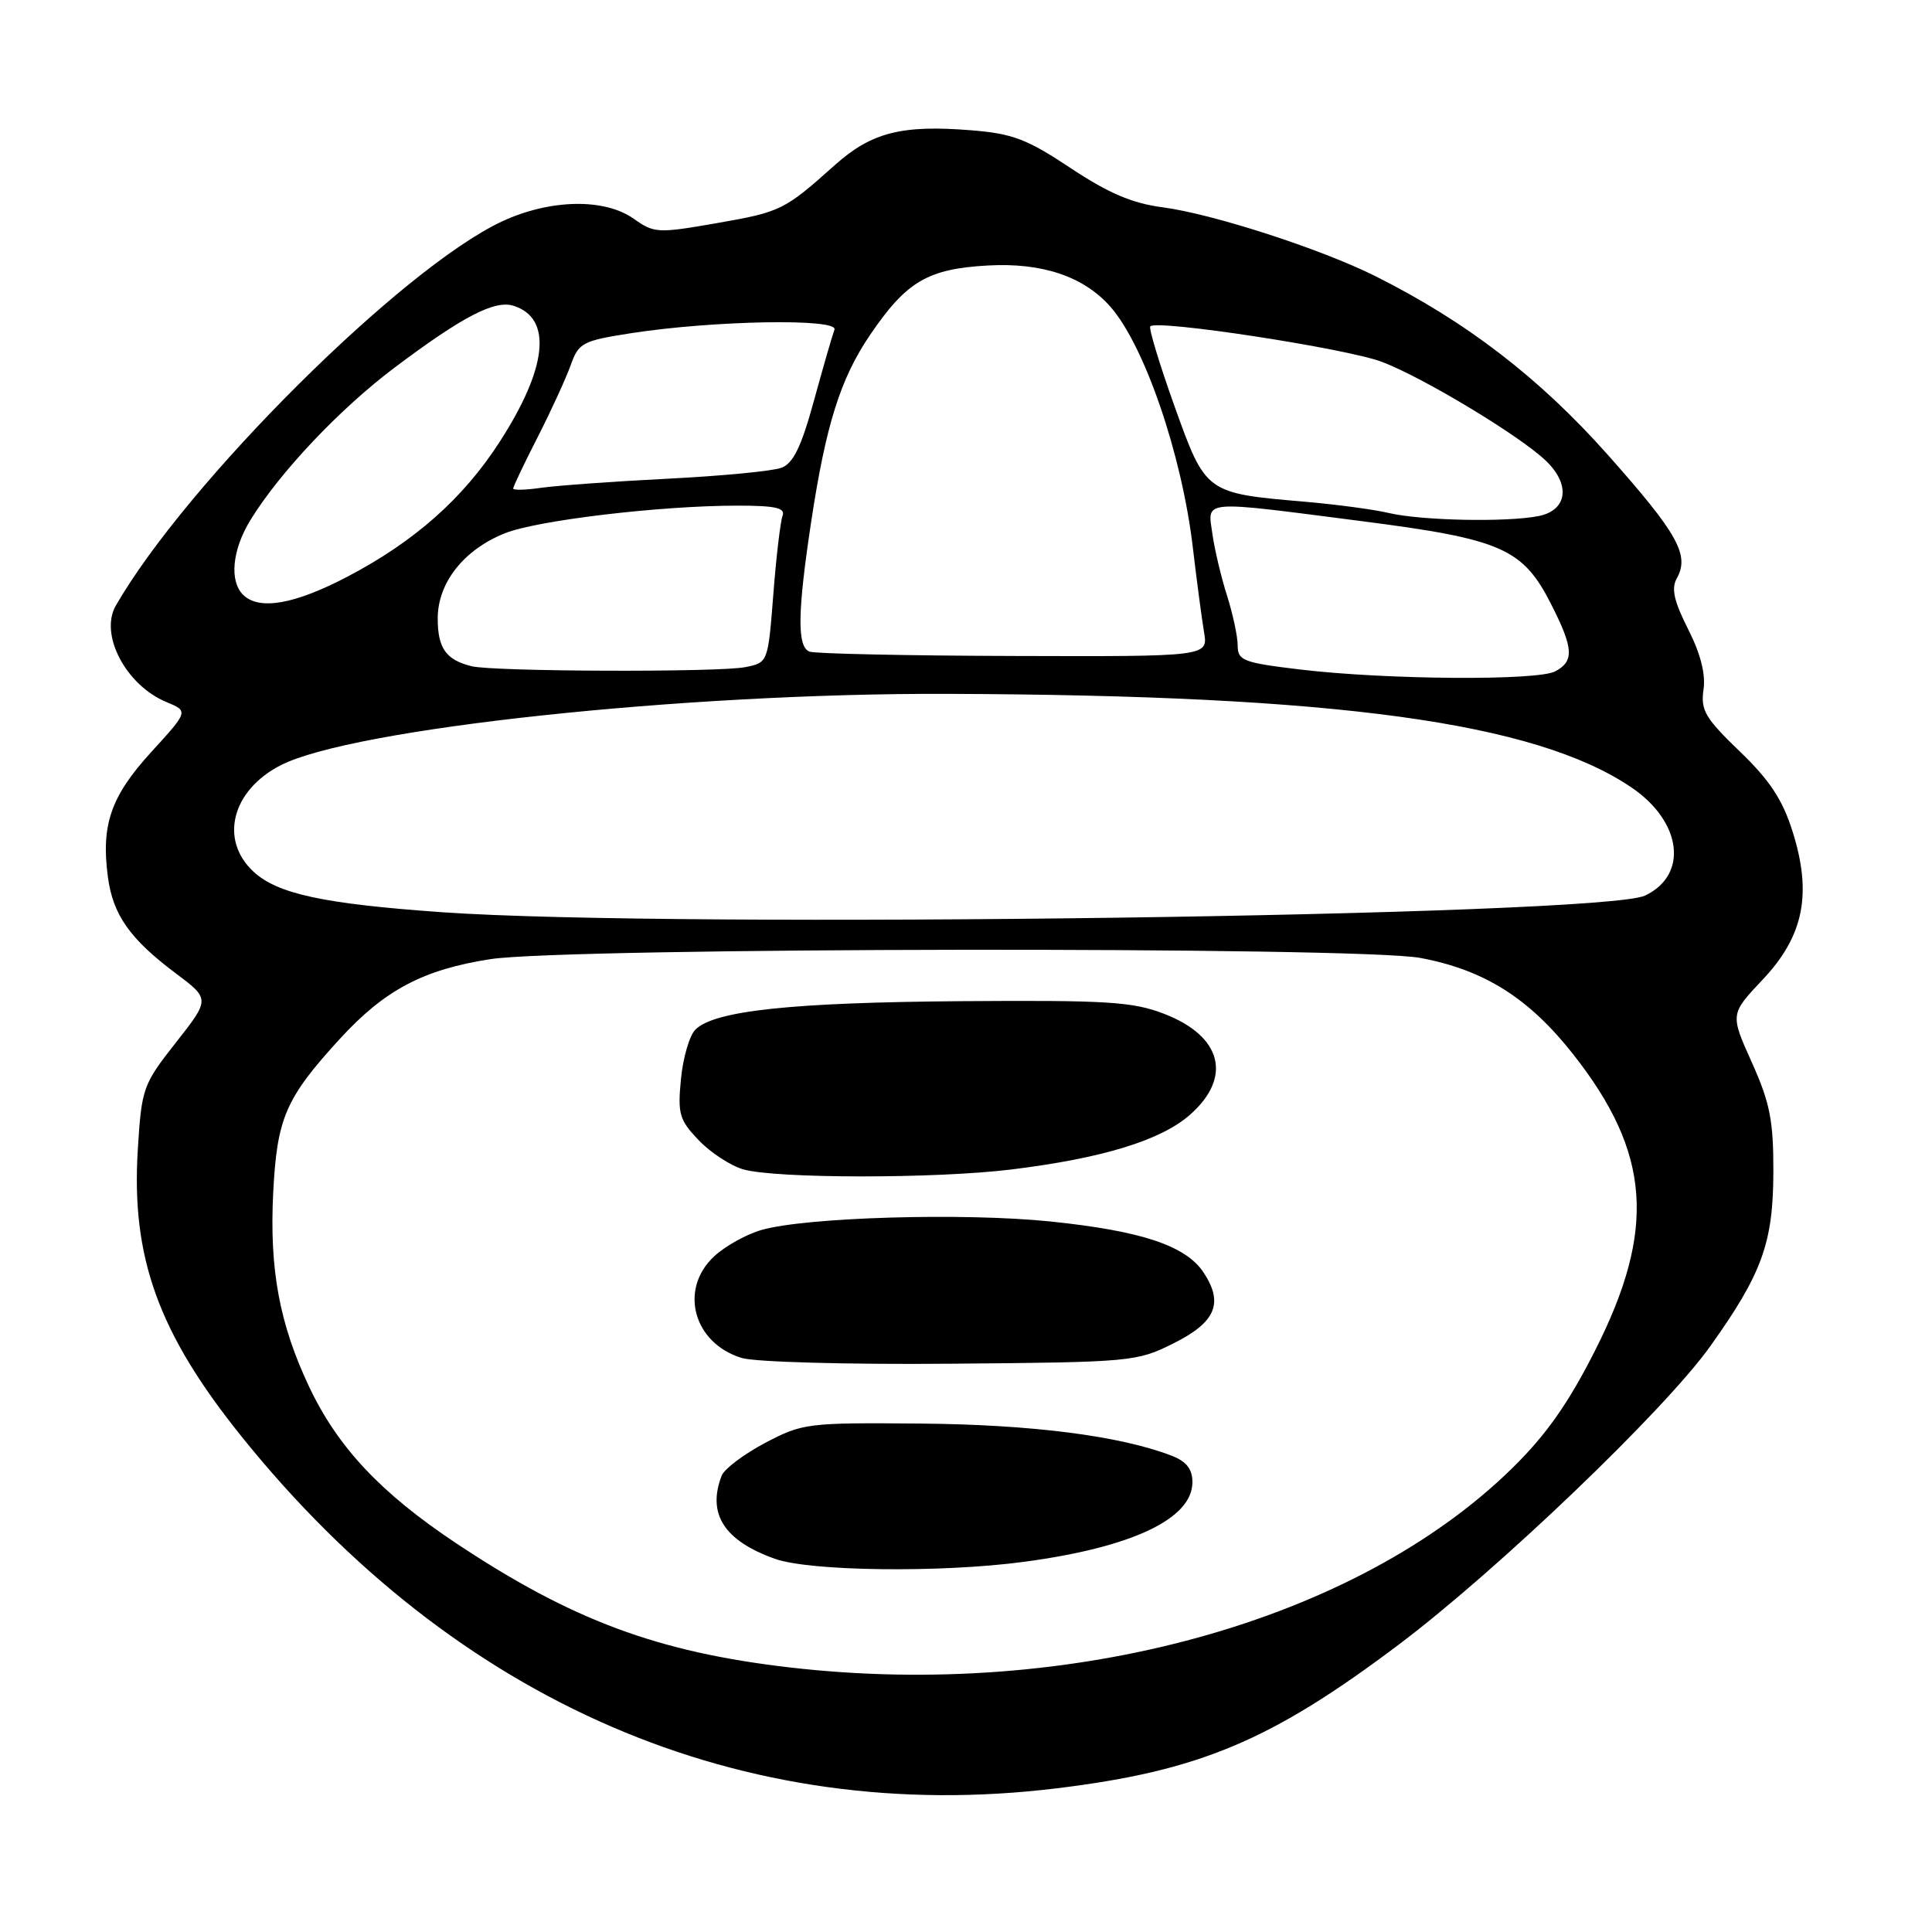 <?xml version="1.0" encoding="UTF-8" standalone="no"?>
<!DOCTYPE svg PUBLIC "-//W3C//DTD SVG 1.1//EN" "http://www.w3.org/Graphics/SVG/1.1/DTD/svg11.dtd" >
<svg xmlns="http://www.w3.org/2000/svg" xmlns:xlink="http://www.w3.org/1999/xlink" version="1.1" viewBox="0 0 256 256">
 <g >
 <path fill="currentColor"
d=" M 140.03 236.96 C 158.94 234.65 168.43 230.66 185.38 217.89 C 198.48 208.02 220.58 186.85 226.60 178.41 C 233.48 168.77 234.95 164.71 234.98 155.34 C 235.00 148.48 234.54 146.17 232.13 140.78 C 229.25 134.38 229.25 134.38 233.54 129.83 C 239.01 124.05 240.14 118.45 237.52 110.16 C 236.20 105.97 234.49 103.37 230.52 99.56 C 225.95 95.16 225.33 94.10 225.72 91.40 C 226.03 89.34 225.34 86.63 223.68 83.36 C 221.81 79.66 221.43 77.98 222.18 76.64 C 223.91 73.56 222.34 70.74 213.09 60.32 C 204.02 50.10 194.31 42.63 182.24 36.59 C 175.05 32.99 160.66 28.33 154.06 27.47 C 150.01 26.94 146.88 25.60 141.86 22.27 C 136.07 18.42 134.18 17.70 128.65 17.26 C 119.48 16.52 115.47 17.55 110.66 21.84 C 103.91 27.87 103.49 28.08 94.96 29.57 C 87.17 30.93 86.67 30.90 83.99 29.00 C 80.11 26.23 72.87 26.38 66.50 29.35 C 53.30 35.52 24.72 63.96 15.35 80.24 C 13.14 84.07 16.68 90.80 22.06 93.03 C 24.98 94.24 24.98 94.24 20.03 99.66 C 14.69 105.51 13.37 109.30 14.30 116.23 C 14.97 121.23 17.23 124.43 23.25 128.94 C 27.84 132.38 27.84 132.38 23.31 138.14 C 18.93 143.71 18.77 144.17 18.26 152.31 C 17.37 166.64 20.99 176.65 32.02 190.36 C 60.41 225.66 98.40 242.05 140.03 236.96 Z  M 104.61 220.94 C 87.13 218.91 75.76 214.68 60.43 204.48 C 50.48 197.86 44.75 191.77 40.97 183.77 C 37.03 175.44 35.69 168.22 36.20 158.05 C 36.70 148.15 37.83 145.53 45.00 137.69 C 50.95 131.18 56.07 128.47 65.00 127.09 C 75.16 125.53 179.99 125.40 188.20 126.93 C 196.68 128.52 202.58 132.24 208.45 139.69 C 218.73 152.75 219.49 162.88 211.36 178.94 C 207.82 185.94 204.89 190.11 200.42 194.50 C 179.69 214.87 141.97 225.27 104.61 220.94 Z  M 135.68 206.95 C 150.00 205.04 158.00 201.25 158.00 196.40 C 158.00 194.65 157.21 193.65 155.25 192.89 C 148.39 190.25 136.72 188.76 122.00 188.63 C 106.96 188.50 106.35 188.58 101.37 191.20 C 98.56 192.69 95.97 194.64 95.62 195.54 C 93.68 200.60 95.95 204.15 102.68 206.55 C 107.33 208.21 124.73 208.42 135.68 206.95 Z  M 155.50 178.00 C 161.08 175.21 162.16 172.70 159.50 168.64 C 157.15 165.06 151.27 163.10 139.16 161.85 C 127.66 160.67 106.74 161.29 100.89 162.98 C 98.90 163.55 96.09 165.12 94.64 166.46 C 89.93 170.83 91.87 177.99 98.29 179.94 C 100.08 180.48 112.35 180.82 126.00 180.70 C 149.93 180.50 150.62 180.44 155.50 178.00 Z  M 134.03 154.96 C 146.06 153.48 153.81 151.11 157.67 147.72 C 163.32 142.75 161.93 137.30 154.26 134.34 C 150.10 132.73 146.71 132.52 127.44 132.66 C 104.87 132.83 94.65 133.92 92.14 136.43 C 91.36 137.21 90.50 140.16 90.23 142.98 C 89.78 147.60 90.02 148.41 92.58 151.08 C 94.14 152.72 96.79 154.45 98.46 154.94 C 102.75 156.18 123.95 156.20 134.03 154.96 Z  M 58.50 120.87 C 42.88 119.76 36.77 118.45 33.59 115.50 C 29.05 111.29 30.71 104.75 37.15 101.42 C 46.60 96.54 90.54 91.82 125.50 91.94 C 177.10 92.11 203.35 95.69 216.13 104.31 C 222.86 108.84 223.77 115.92 217.98 118.67 C 212.29 121.37 89.49 123.06 58.50 120.87 Z  M 172.25 88.71 C 164.74 87.81 164.00 87.53 164.00 85.54 C 164.00 84.34 163.36 81.36 162.59 78.93 C 161.81 76.49 160.94 72.81 160.65 70.75 C 160.01 66.18 158.88 66.28 180.47 69.06 C 198.99 71.44 201.78 72.67 205.54 80.07 C 208.51 85.93 208.61 87.61 206.07 88.96 C 203.71 90.22 183.61 90.07 172.25 88.71 Z  M 62.50 88.28 C 59.10 87.44 58.00 85.90 58.00 81.95 C 58.00 77.22 61.45 72.84 66.90 70.66 C 71.19 68.94 87.53 67.00 97.71 67.00 C 102.78 67.00 104.10 67.30 103.69 68.36 C 103.41 69.10 102.85 73.78 102.47 78.76 C 101.76 87.80 101.76 87.80 98.75 88.40 C 95.25 89.10 65.44 89.00 62.50 88.28 Z  M 107.25 86.34 C 105.61 85.68 105.67 81.16 107.47 69.24 C 109.42 56.33 111.35 50.19 115.26 44.42 C 120.10 37.29 122.91 35.63 130.87 35.18 C 138.08 34.77 143.60 36.63 147.13 40.64 C 151.65 45.77 156.60 60.21 158.05 72.50 C 158.57 76.90 159.24 81.96 159.54 83.75 C 160.09 87.00 160.09 87.00 134.30 86.92 C 120.11 86.88 107.94 86.62 107.25 86.34 Z  M 32.20 78.80 C 30.38 76.98 30.77 72.90 33.13 69.00 C 36.97 62.69 45.00 54.18 52.31 48.69 C 61.31 41.93 65.56 39.72 68.05 40.52 C 73.23 42.16 72.55 48.74 66.18 58.59 C 61.37 66.04 54.95 71.73 46.10 76.38 C 39.03 80.09 34.32 80.92 32.20 78.80 Z  M 184.00 67.97 C 182.07 67.51 177.12 66.85 173.00 66.49 C 159.73 65.35 159.78 65.39 155.62 53.80 C 153.63 48.23 152.19 43.48 152.42 43.24 C 153.34 42.32 178.44 46.17 183.12 47.95 C 188.54 50.01 201.19 57.62 204.75 60.97 C 208.14 64.15 207.74 67.60 203.88 68.38 C 199.65 69.22 188.31 68.99 184.00 67.97 Z  M 68.00 64.73 C 68.00 64.48 69.46 61.41 71.26 57.89 C 73.05 54.38 75.01 50.09 75.63 48.36 C 76.67 45.43 77.19 45.15 83.62 44.15 C 94.50 42.46 111.15 42.16 110.57 43.68 C 110.31 44.36 109.09 48.58 107.86 53.06 C 106.19 59.17 105.12 61.39 103.55 61.98 C 102.41 62.42 95.63 63.07 88.49 63.43 C 81.34 63.79 73.81 64.34 71.75 64.63 C 69.69 64.93 68.00 64.98 68.00 64.73 Z "/>
</g>
</svg>